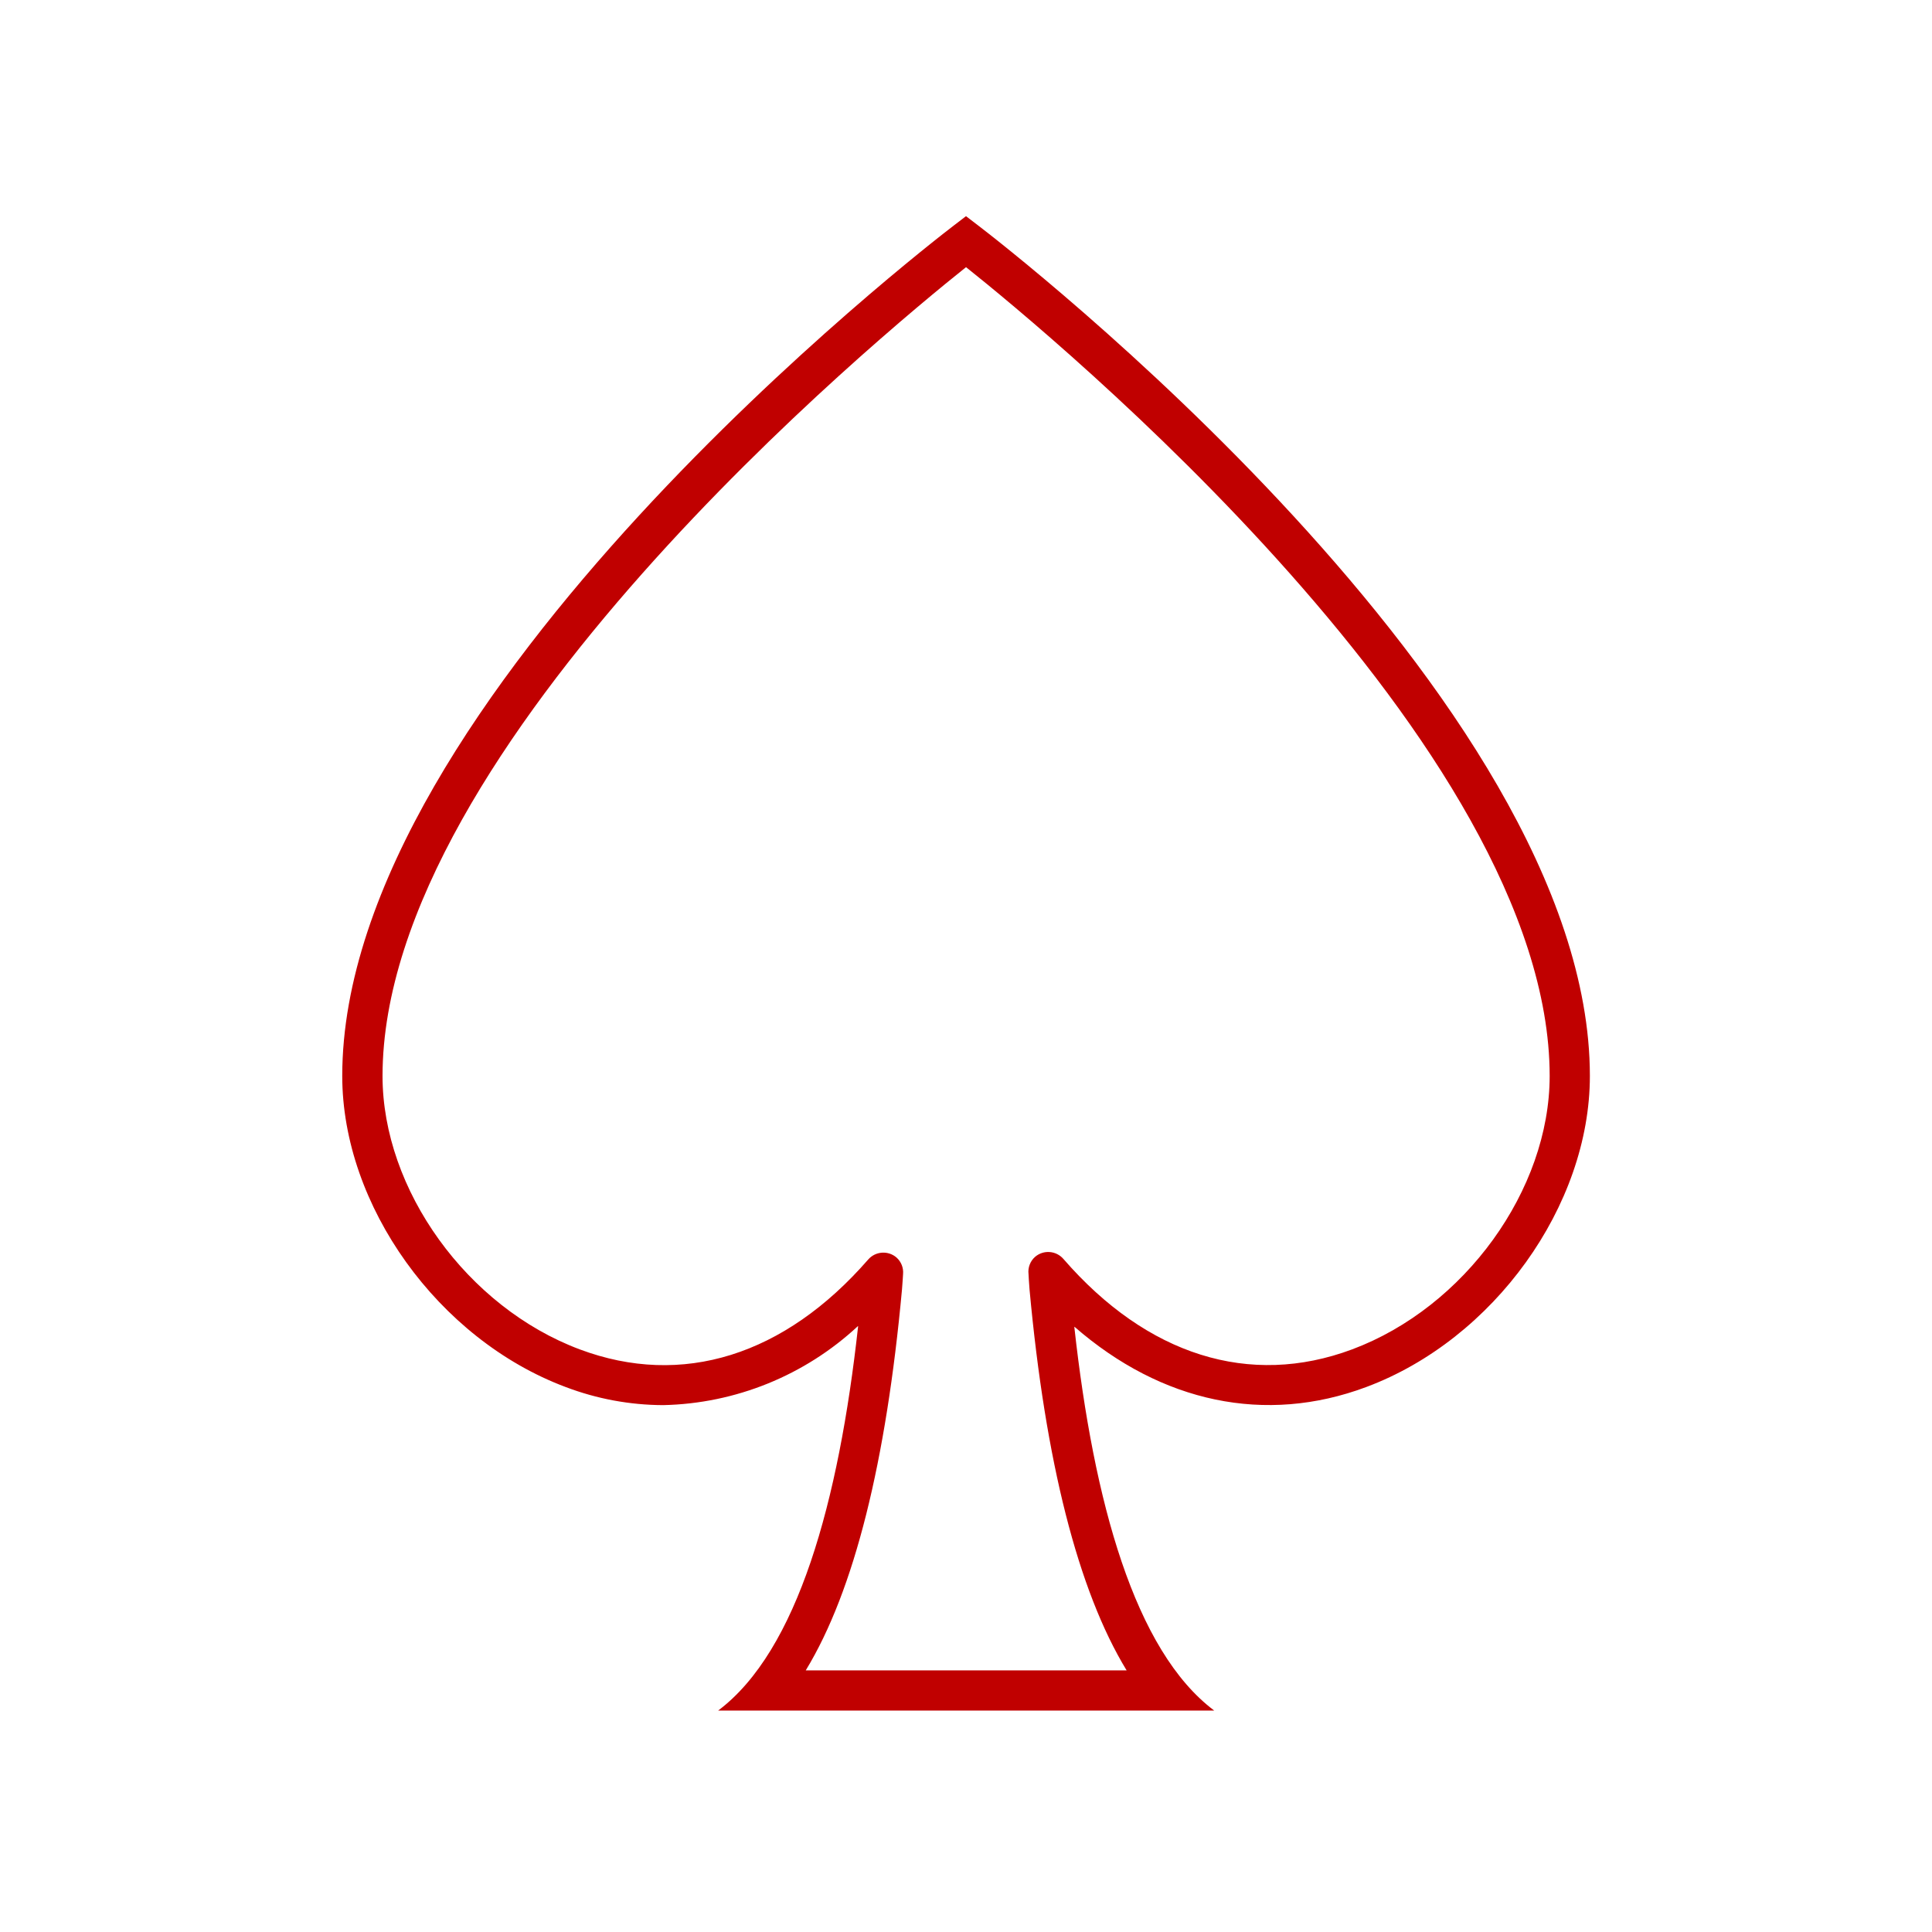 <svg width="96" height="96" xmlns="http://www.w3.org/2000/svg" xmlns:xlink="http://www.w3.org/1999/xlink" xml:space="preserve" overflow="hidden"><g><path d="M48.607 11.206 48 10.741 47.393 11.206C46.151 12.154 17.006 34.66 17.006 53.464 17.006 59.906 21.778 66.551 28.106 68.92 29.655 69.509 31.297 69.814 32.954 69.82 36.548 69.743 39.989 68.348 42.623 65.9 42.633 65.891 42.641 65.894 42.639 65.908 41.679 74.608 39.639 82.031 35.683 84.998L60.335 84.998C56.384 82.035 54.344 74.627 53.383 65.942 53.383 65.929 53.389 65.925 53.399 65.934 57.719 69.693 62.874 70.795 67.885 68.922 74.222 66.558 79 59.912 79 53.464 79 34.66 49.849 12.154 48.607 11.206ZM67.186 67.05C62.098 68.95 57.002 67.35 52.839 62.555 52.477 62.138 51.846 62.093 51.429 62.455 51.188 62.669 51.068 62.989 51.107 63.309 51.107 63.309 51.133 63.82 51.157 64.074 51.941 72.6 53.561 79.03 55.981 83L40.037 83C42.457 79.03 44.037 72.6 44.82 64.068 44.843 63.815 44.873 63.306 44.873 63.306 44.9 62.997 44.78 62.694 44.549 62.487 44.132 62.125 43.5 62.17 43.138 62.587 43.138 62.587 43.138 62.587 43.138 62.587 38.976 67.365 33.891 68.953 28.808 67.05 23.22 64.958 19.008 59.119 19.008 53.467 19.008 37.087 43.775 16.644 48.002 13.275 52.23 16.644 77.002 37.087 77.002 53.467 77 59.12 72.78 64.961 67.186 67.05Z" fill="#C00000"/></g></svg>